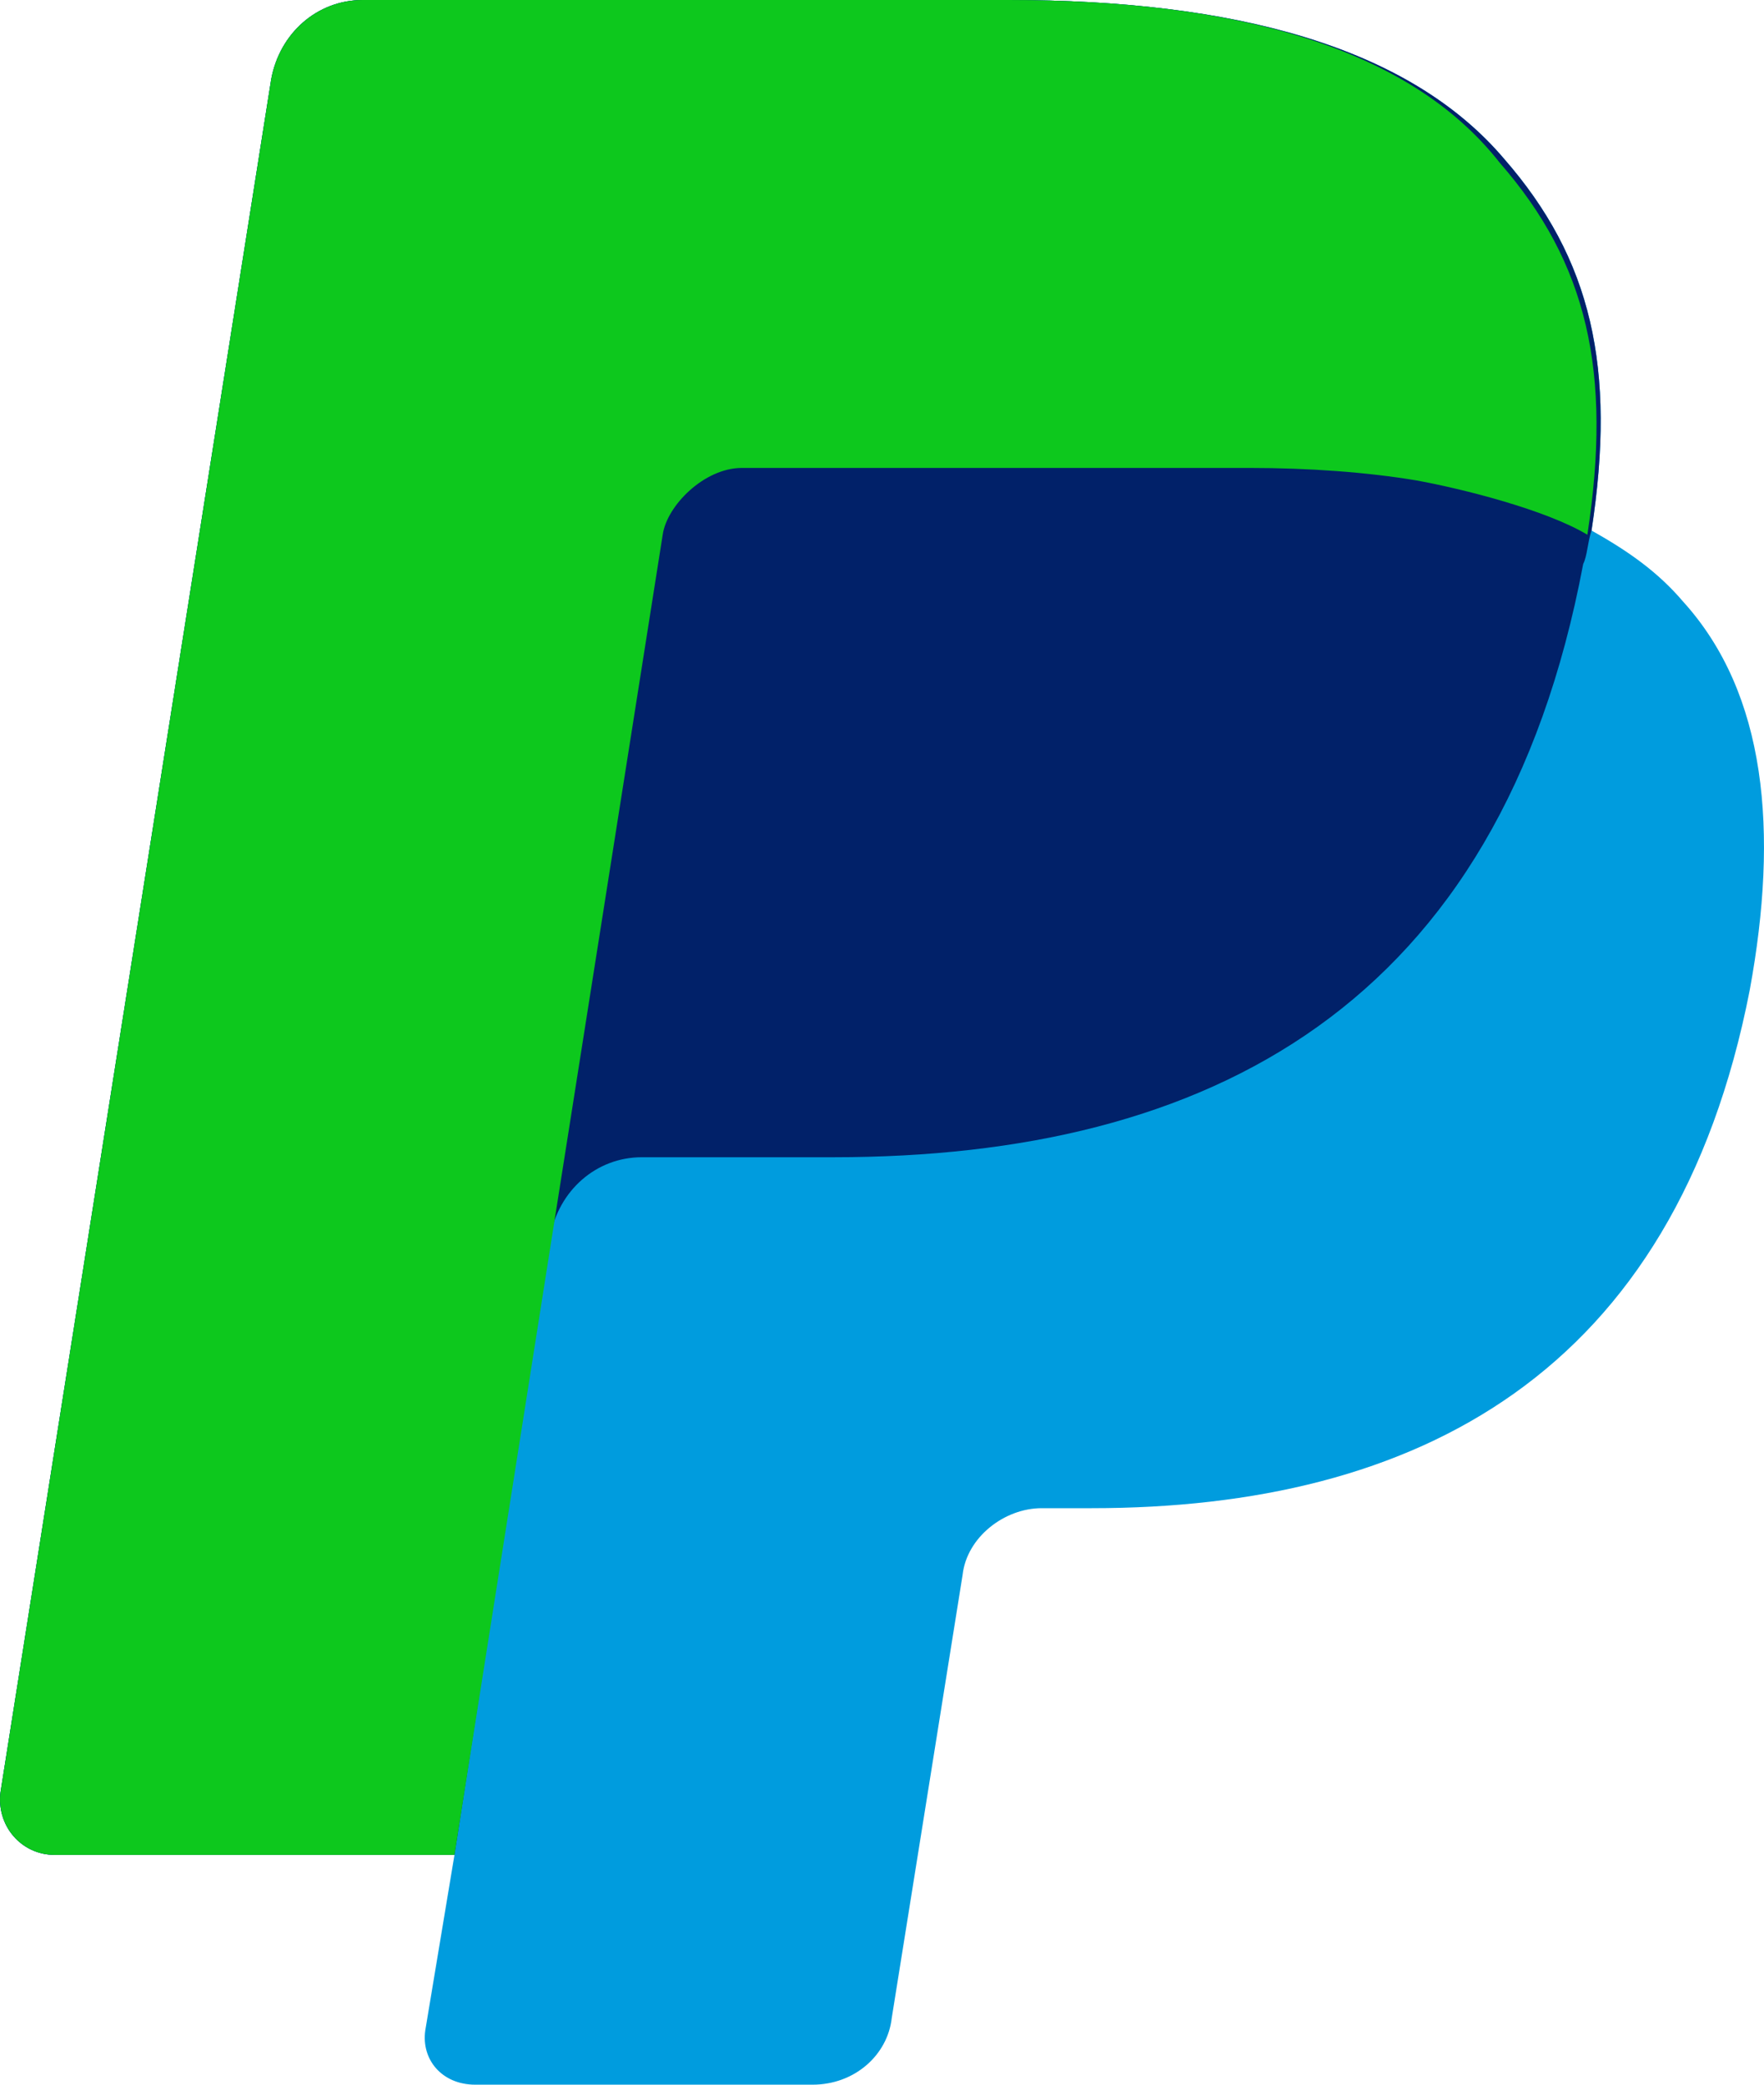 <svg width="22" height="26" viewBox="0 0 22 26" fill="none" xmlns="http://www.w3.org/2000/svg">
<path d="M19.849 6.617C20.16 4.585 19.849 3.23 18.758 1.98C17.563 0.573 15.381 0 12.576 0H4.525C3.953 0 3.486 0.417 3.382 0.99L0.006 22.353C-0.046 22.77 0.265 23.134 0.681 23.134H5.668L5.304 25.323C5.252 25.687 5.512 26 5.927 26H10.135C10.654 26 11.07 25.635 11.122 25.166L12.005 19.643C12.057 19.174 12.524 18.81 12.992 18.81H13.615C17.667 18.81 20.887 17.142 21.822 12.349C22.186 10.369 22.03 8.649 20.991 7.503C20.68 7.138 20.316 6.878 19.849 6.617Z" fill="#009CDE"/>
<path d="M19.849 6.617C20.16 4.585 19.849 3.23 18.758 1.98C17.563 0.573 15.381 0 12.576 0H4.525C3.953 0 3.486 0.417 3.382 0.99L0.006 22.353C-0.046 22.77 0.265 23.134 0.681 23.134H5.668L6.862 15.423C6.966 14.85 7.434 14.433 8.005 14.433H10.395C15.07 14.433 18.706 12.557 19.745 7.034C19.797 6.93 19.797 6.774 19.849 6.617Z" fill="#012169"/>
<path d="M8.265 6.669C8.317 6.305 8.784 5.836 9.252 5.836H15.589C16.316 5.836 17.044 5.888 17.667 5.992C18.238 6.096 19.277 6.357 19.797 6.669C20.108 4.637 19.797 3.283 18.706 2.032C17.563 0.573 15.381 0 12.576 0H4.525C3.953 0 3.486 0.417 3.382 0.99L0.006 22.353C-0.046 22.77 0.265 23.134 0.681 23.134H5.668L8.265 6.669Z" fill="#0DC81D"/>
</svg>
